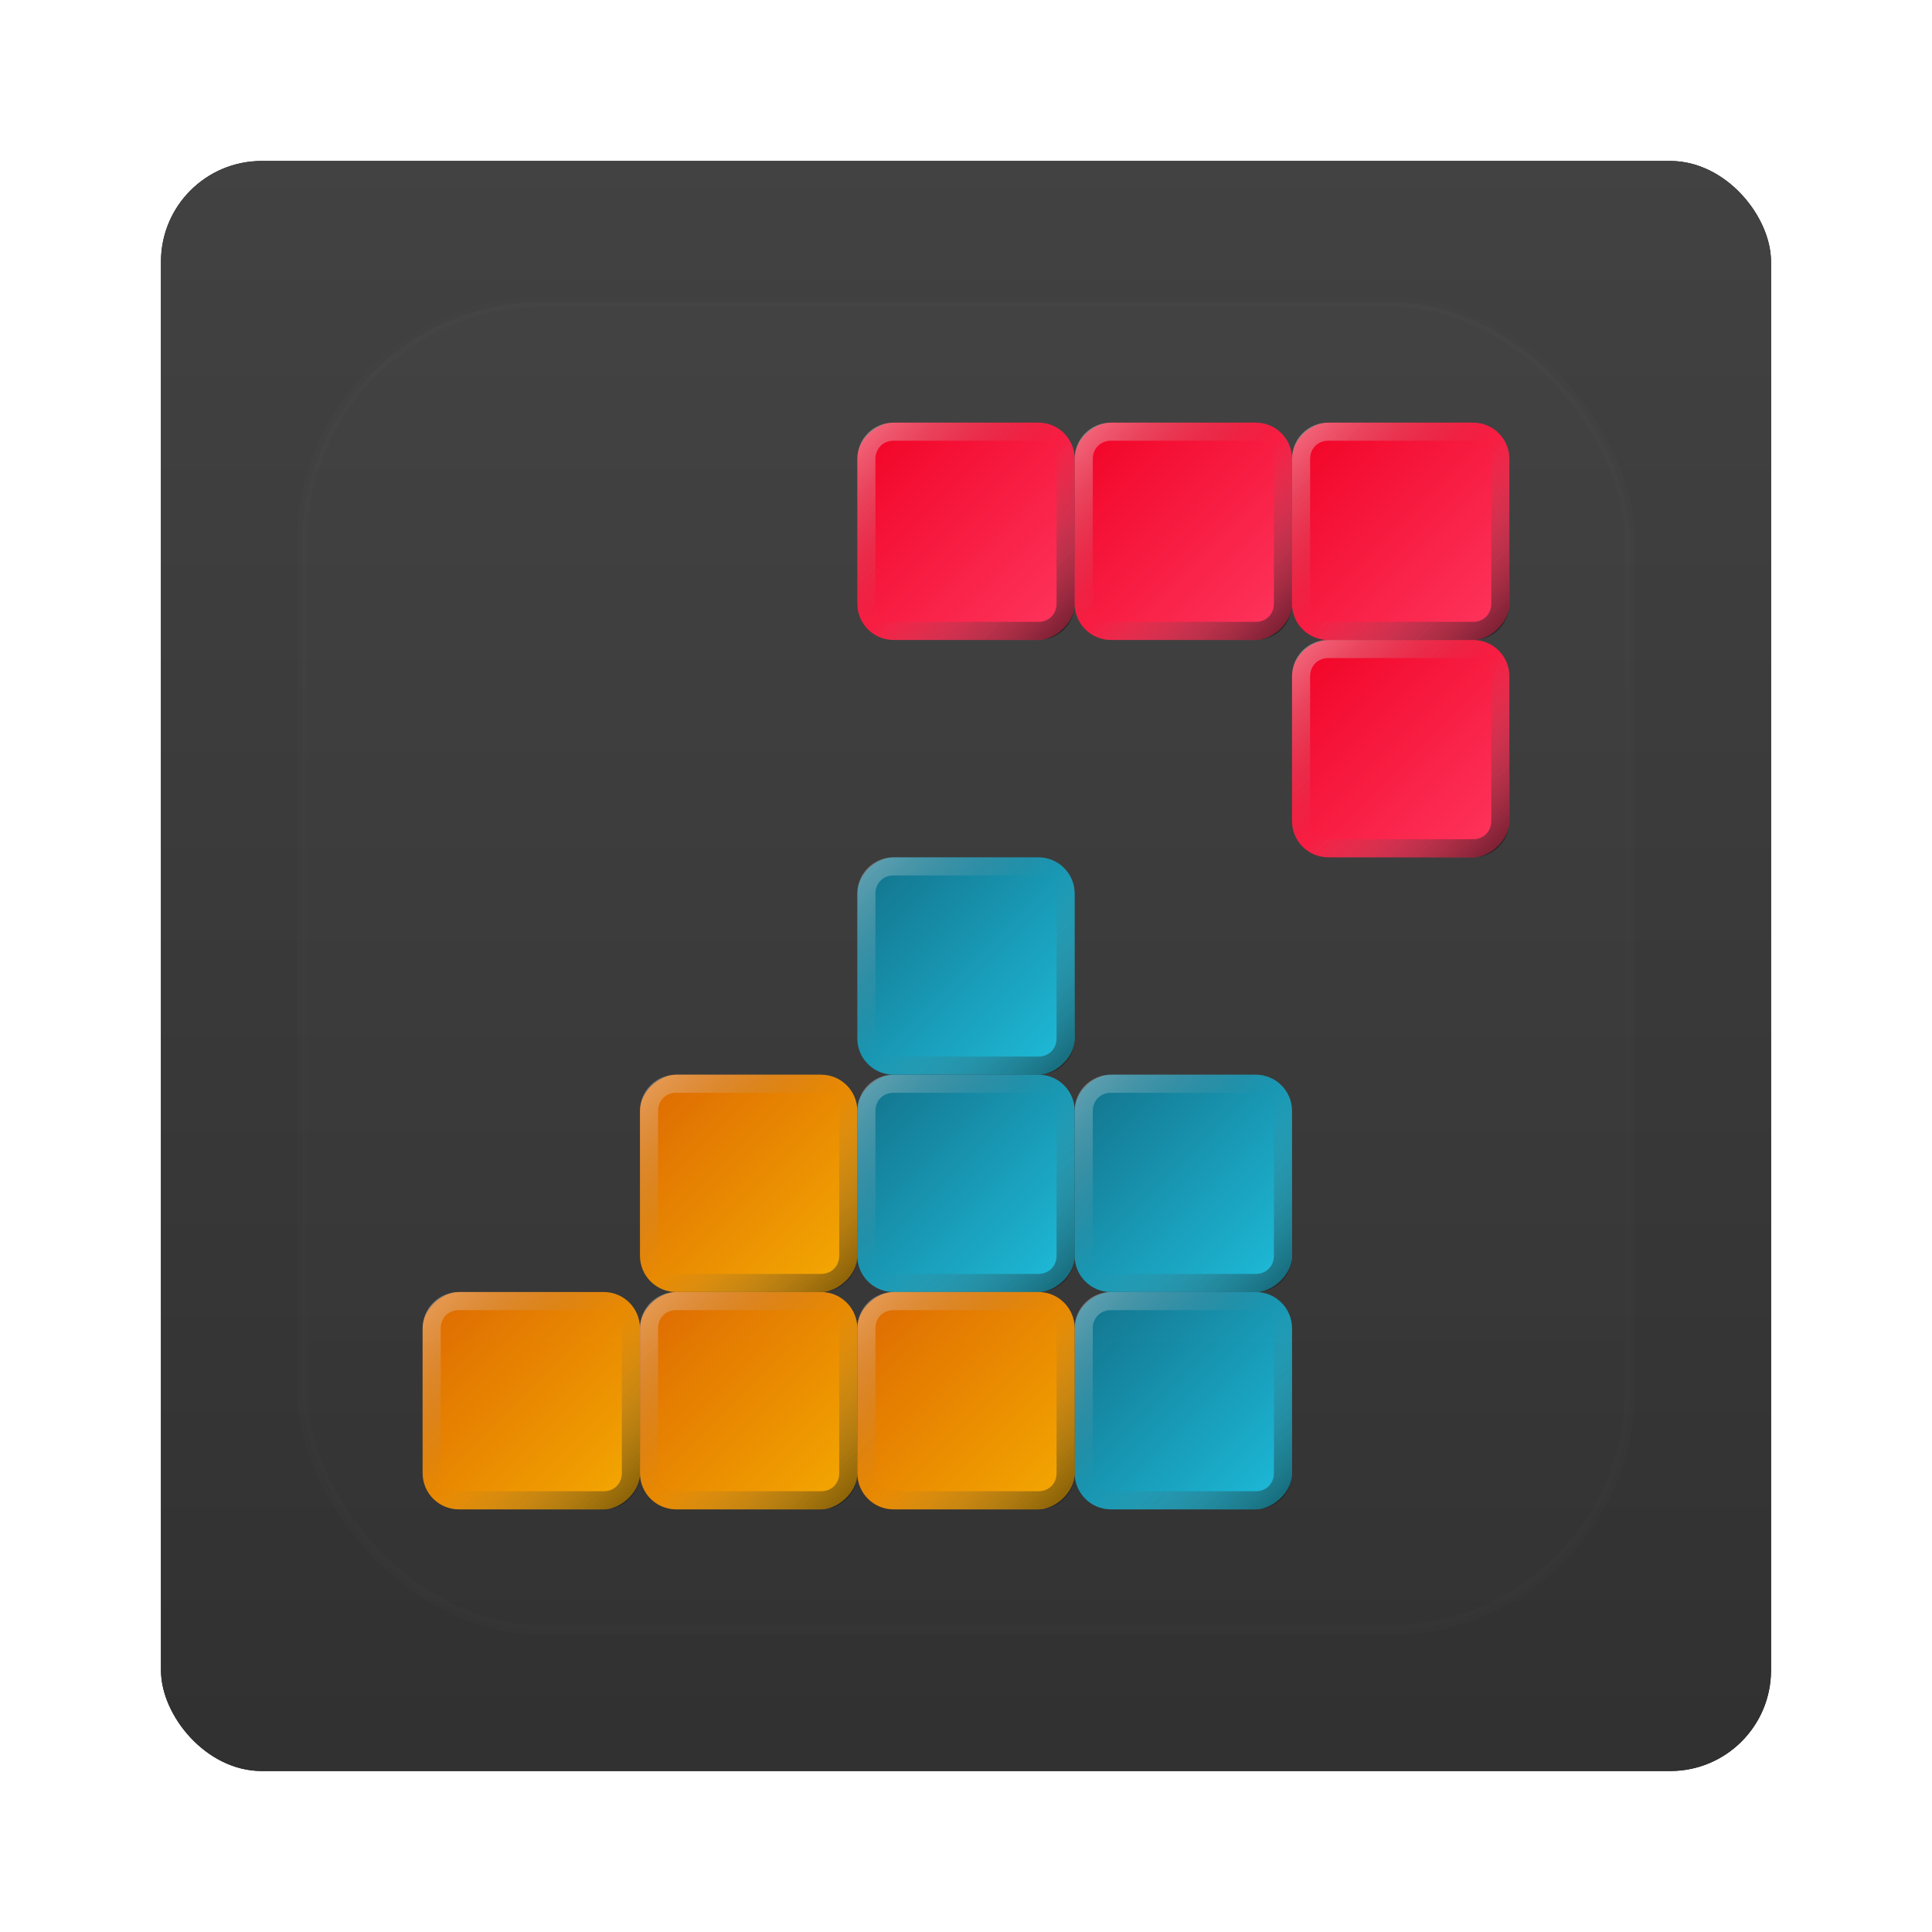 <?xml version="1.0" encoding="UTF-8" standalone="no"?>
<!-- Created with Inkscape (http://www.inkscape.org/) -->

<svg
   xmlns:dc="http://purl.org/dc/elements/1.1/"
   xmlns:cc="http://creativecommons.org/ns#"
   xmlns:rdf="http://www.w3.org/1999/02/22-rdf-syntax-ns#"
   xmlns:svg="http://www.w3.org/2000/svg"
   xmlns="http://www.w3.org/2000/svg"
   xmlns:xlink="http://www.w3.org/1999/xlink"
   xmlns:sodipodi="http://sodipodi.sourceforge.net/DTD/sodipodi-0.dtd"
   xmlns:inkscape="http://www.inkscape.org/namespaces/inkscape"
   width="96"
   height="96"
   id="svg2"
   version="1.1"
   inkscape:version="0.48.1 r9760"
   sodipodi:docname="gnome-quadrapassel.svg">
  <defs
     id="defs4">
    <filter
       color-interpolation-filters="sRGB"
       inkscape:collect="always"
       id="filter6279-2">
      <feGaussianBlur
         inkscape:collect="always"
         stdDeviation="0.8"
         id="feGaussianBlur6281-1" />
    </filter>
    <linearGradient
       inkscape:collect="always"
       xlink:href="#linearGradient3617-7"
       id="linearGradient5979"
       gradientUnits="userSpaceOnUse"
       gradientTransform="translate(0,-7.8515622e-6)"
       x1="48"
       y1="1052.362"
       x2="48"
       y2="902.362" />
    <linearGradient
       id="linearGradient3617-7"
       y2="5.988"
       gradientUnits="userSpaceOnUse"
       x2="48"
       y1="90"
       x1="48"
       gradientTransform="translate(24.424,1.018)">
      <stop
         id="stop3702-5"
         style="stop-color:#2f2f2f"
         offset="0" />
      <stop
         id="stop3704-388"
         style="stop-color:#4f4f4f"
         offset="1" />
    </linearGradient>
    <linearGradient
       y2="18"
       x2="-66"
       y1="30"
       x1="-78"
       gradientUnits="userSpaceOnUse"
       id="linearGradient3437"
       xlink:href="#linearGradient3735"
       inkscape:collect="always" />
    <linearGradient
       id="linearGradient3735">
      <stop
         id="stop3737"
         style="stop-color:#f5ab00"
         offset="0" />
      <stop
         id="stop3740-8"
         style="stop-color:#dd6700"
         offset="1" />
    </linearGradient>
    <linearGradient
       y2="78"
       x2="30"
       y1="66"
       x1="18"
       gradientUnits="userSpaceOnUse"
       id="linearGradient3439"
       xlink:href="#linearGradient4949"
       inkscape:collect="always" />
    <linearGradient
       id="linearGradient4949">
      <stop
         id="stop4951"
         style="stop-color:#fff;stop-opacity:.736"
         offset="0" />
      <stop
         id="stop4957"
         style="stop-color:#7f7f7f;stop-opacity:0"
         offset=".5" />
      <stop
         id="stop4953"
         offset="1" />
    </linearGradient>
    <linearGradient
       y2="54"
       x2="-66"
       y1="66"
       x1="-78"
       gradientUnits="userSpaceOnUse"
       id="linearGradient3441-3"
       xlink:href="#linearGradient4876-0"
       inkscape:collect="always" />
    <linearGradient
       id="linearGradient4876-0">
      <stop
         id="stop4878"
         style="stop-color:#1cbedd"
         offset="0" />
      <stop
         id="stop4880"
         style="stop-color:#117089"
         offset="1" />
    </linearGradient>
    <linearGradient
       y2="78"
       x2="66"
       y1="66"
       x1="54"
       gradientUnits="userSpaceOnUse"
       id="linearGradient3443"
       xlink:href="#linearGradient4949"
       inkscape:collect="always" />
    <linearGradient
       id="linearGradient6247">
      <stop
         id="stop6249"
         style="stop-color:#fff;stop-opacity:.736"
         offset="0" />
      <stop
         id="stop6251"
         style="stop-color:#7f7f7f;stop-opacity:0"
         offset=".5" />
      <stop
         id="stop6253"
         offset="1" />
    </linearGradient>
    <linearGradient
       y2="45"
       x2="-18"
       y1="57"
       x1="-30"
       gradientUnits="userSpaceOnUse"
       id="linearGradient3445"
       xlink:href="#linearGradient4761"
       inkscape:collect="always" />
    <linearGradient
       id="linearGradient4761">
      <stop
         id="stop4763"
         style="stop-color:#ff355f"
         offset="0" />
      <stop
         id="stop4765"
         style="stop-color:#f10022"
         offset="1" />
    </linearGradient>
    <linearGradient
       y2="30"
       x2="57"
       y1="18"
       x1="45"
       gradientUnits="userSpaceOnUse"
       id="linearGradient3447"
       xlink:href="#linearGradient4949"
       inkscape:collect="always" />
    <linearGradient
       id="linearGradient6260">
      <stop
         id="stop6262"
         style="stop-color:#fff;stop-opacity:.736"
         offset="0" />
      <stop
         id="stop6264"
         style="stop-color:#7f7f7f;stop-opacity:0"
         offset=".5" />
      <stop
         id="stop6266"
         offset="1" />
    </linearGradient>
    <linearGradient
       y2="45"
       x2="-18"
       y1="57"
       x1="-30"
       gradientUnits="userSpaceOnUse"
       id="linearGradient3449"
       xlink:href="#linearGradient4761"
       inkscape:collect="always" />
    <linearGradient
       id="linearGradient6269">
      <stop
         id="stop6271"
         style="stop-color:#ff355f"
         offset="0" />
      <stop
         id="stop6273"
         style="stop-color:#f10022"
         offset="1" />
    </linearGradient>
    <linearGradient
       y2="30"
       x2="57"
       y1="18"
       x1="45"
       gradientUnits="userSpaceOnUse"
       id="linearGradient3451"
       xlink:href="#linearGradient4949"
       inkscape:collect="always" />
    <linearGradient
       id="linearGradient6276">
      <stop
         id="stop6278"
         style="stop-color:#fff;stop-opacity:.736"
         offset="0" />
      <stop
         id="stop6280"
         style="stop-color:#7f7f7f;stop-opacity:0"
         offset=".5" />
      <stop
         id="stop6282"
         offset="1" />
    </linearGradient>
    <linearGradient
       y2="45"
       x2="-18"
       y1="57"
       x1="-30"
       gradientUnits="userSpaceOnUse"
       id="linearGradient3453"
       xlink:href="#linearGradient4761"
       inkscape:collect="always" />
    <linearGradient
       id="linearGradient6285">
      <stop
         id="stop6287"
         style="stop-color:#ff355f"
         offset="0" />
      <stop
         id="stop6289"
         style="stop-color:#f10022"
         offset="1" />
    </linearGradient>
    <linearGradient
       y2="30"
       x2="57"
       y1="18"
       x1="45"
       gradientUnits="userSpaceOnUse"
       id="linearGradient3455-8"
       xlink:href="#linearGradient4949"
       inkscape:collect="always" />
    <linearGradient
       id="linearGradient6292">
      <stop
         id="stop6294"
         style="stop-color:#fff;stop-opacity:.736"
         offset="0" />
      <stop
         id="stop6296"
         style="stop-color:#7f7f7f;stop-opacity:0"
         offset=".5" />
      <stop
         id="stop6298"
         offset="1" />
    </linearGradient>
    <linearGradient
       id="linearGradient4759"
       y2="45"
       xlink:href="#linearGradient4761"
       gradientUnits="userSpaceOnUse"
       x2="-18"
       y1="57"
       x1="-30" />
    <linearGradient
       id="linearGradient6301">
      <stop
         id="stop6303"
         style="stop-color:#ff355f"
         offset="0" />
      <stop
         id="stop6305"
         style="stop-color:#f10022"
         offset="1" />
    </linearGradient>
    <linearGradient
       id="linearGradient4955"
       y2="30"
       xlink:href="#linearGradient4949"
       gradientUnits="userSpaceOnUse"
       x2="57"
       y1="18"
       x1="45" />
    <linearGradient
       id="linearGradient6308">
      <stop
         id="stop6310"
         style="stop-color:#fff;stop-opacity:.736"
         offset="0" />
      <stop
         id="stop6312"
         style="stop-color:#7f7f7f;stop-opacity:0"
         offset=".5" />
      <stop
         id="stop6314"
         offset="1" />
    </linearGradient>
    <linearGradient
       y2="54"
       x2="-66"
       y1="66"
       x1="-78"
       gradientUnits="userSpaceOnUse"
       id="linearGradient3457"
       xlink:href="#linearGradient4876-0"
       inkscape:collect="always" />
    <linearGradient
       id="linearGradient6317">
      <stop
         id="stop6319"
         style="stop-color:#1cbedd"
         offset="0" />
      <stop
         id="stop6321"
         style="stop-color:#117089"
         offset="1" />
    </linearGradient>
    <linearGradient
       y2="78"
       x2="66"
       y1="66"
       x1="54"
       gradientUnits="userSpaceOnUse"
       id="linearGradient3459"
       xlink:href="#linearGradient4949"
       inkscape:collect="always" />
    <linearGradient
       id="linearGradient6324">
      <stop
         id="stop6326"
         style="stop-color:#fff;stop-opacity:.736"
         offset="0" />
      <stop
         id="stop6328"
         style="stop-color:#7f7f7f;stop-opacity:0"
         offset=".5" />
      <stop
         id="stop6330"
         offset="1" />
    </linearGradient>
    <linearGradient
       y2="54"
       x2="-66"
       y1="66"
       x1="-78"
       gradientUnits="userSpaceOnUse"
       id="linearGradient3461-0"
       xlink:href="#linearGradient4876-0"
       inkscape:collect="always" />
    <linearGradient
       id="linearGradient6333">
      <stop
         id="stop6335"
         style="stop-color:#1cbedd"
         offset="0" />
      <stop
         id="stop6337"
         style="stop-color:#117089"
         offset="1" />
    </linearGradient>
    <linearGradient
       y2="78"
       x2="66"
       y1="66"
       x1="54"
       gradientUnits="userSpaceOnUse"
       id="linearGradient3463-4"
       xlink:href="#linearGradient4949"
       inkscape:collect="always" />
    <linearGradient
       id="linearGradient6340">
      <stop
         id="stop6342"
         style="stop-color:#fff;stop-opacity:.736"
         offset="0" />
      <stop
         id="stop6344"
         style="stop-color:#7f7f7f;stop-opacity:0"
         offset=".5" />
      <stop
         id="stop6346"
         offset="1" />
    </linearGradient>
    <linearGradient
       id="linearGradient4993"
       y2="54"
       xlink:href="#linearGradient4876-0"
       gradientUnits="userSpaceOnUse"
       x2="-66"
       y1="66"
       x1="-78" />
    <linearGradient
       id="linearGradient6349">
      <stop
         id="stop6351"
         style="stop-color:#1cbedd"
         offset="0" />
      <stop
         id="stop6353"
         style="stop-color:#117089"
         offset="1" />
    </linearGradient>
    <linearGradient
       id="linearGradient5001"
       y2="78"
       xlink:href="#linearGradient4949"
       gradientUnits="userSpaceOnUse"
       x2="66"
       y1="66"
       x1="54" />
    <linearGradient
       id="linearGradient6356">
      <stop
         id="stop6358"
         style="stop-color:#fff;stop-opacity:.736"
         offset="0" />
      <stop
         id="stop6360"
         style="stop-color:#7f7f7f;stop-opacity:0"
         offset=".5" />
      <stop
         id="stop6362"
         offset="1" />
    </linearGradient>
    <linearGradient
       y2="18"
       x2="-66"
       y1="30"
       x1="-78"
       gradientUnits="userSpaceOnUse"
       id="linearGradient3465"
       xlink:href="#linearGradient3735"
       inkscape:collect="always" />
    <linearGradient
       id="linearGradient6365">
      <stop
         id="stop6367"
         style="stop-color:#f5ab00"
         offset="0" />
      <stop
         id="stop6369"
         style="stop-color:#dd6700"
         offset="1" />
    </linearGradient>
    <linearGradient
       y2="78"
       x2="30"
       y1="66"
       x1="18"
       gradientUnits="userSpaceOnUse"
       id="linearGradient3467"
       xlink:href="#linearGradient4949"
       inkscape:collect="always" />
    <linearGradient
       id="linearGradient6372">
      <stop
         id="stop6374"
         style="stop-color:#fff;stop-opacity:.736"
         offset="0" />
      <stop
         id="stop6376"
         style="stop-color:#7f7f7f;stop-opacity:0"
         offset=".5" />
      <stop
         id="stop6378"
         offset="1" />
    </linearGradient>
    <linearGradient
       y2="18"
       x2="-66"
       y1="30"
       x1="-78"
       gradientUnits="userSpaceOnUse"
       id="linearGradient3469-7"
       xlink:href="#linearGradient3735"
       inkscape:collect="always" />
    <linearGradient
       id="linearGradient6381">
      <stop
         id="stop6383"
         style="stop-color:#f5ab00"
         offset="0" />
      <stop
         id="stop6385"
         style="stop-color:#dd6700"
         offset="1" />
    </linearGradient>
    <linearGradient
       y2="78"
       x2="30"
       y1="66"
       x1="18"
       gradientUnits="userSpaceOnUse"
       id="linearGradient3471"
       xlink:href="#linearGradient4949"
       inkscape:collect="always" />
    <linearGradient
       id="linearGradient6388">
      <stop
         id="stop6390"
         style="stop-color:#fff;stop-opacity:.736"
         offset="0" />
      <stop
         id="stop6392"
         style="stop-color:#7f7f7f;stop-opacity:0"
         offset=".5" />
      <stop
         id="stop6394"
         offset="1" />
    </linearGradient>
    <linearGradient
       id="linearGradient5039"
       y2="18"
       xlink:href="#linearGradient3735"
       gradientUnits="userSpaceOnUse"
       x2="-66"
       y1="30"
       x1="-78" />
    <linearGradient
       id="linearGradient6397">
      <stop
         id="stop6399"
         style="stop-color:#f5ab00"
         offset="0" />
      <stop
         id="stop6401"
         style="stop-color:#dd6700"
         offset="1" />
    </linearGradient>
    <linearGradient
       id="linearGradient5047"
       y2="78"
       xlink:href="#linearGradient4949"
       gradientUnits="userSpaceOnUse"
       x2="30"
       y1="66"
       x1="18" />
    <linearGradient
       id="linearGradient6404">
      <stop
         id="stop6406"
         style="stop-color:#fff;stop-opacity:.736"
         offset="0" />
      <stop
         id="stop6408"
         style="stop-color:#7f7f7f;stop-opacity:0"
         offset=".5" />
      <stop
         id="stop6410"
         offset="1" />
    </linearGradient>
    <linearGradient
       y2="138.66"
       x2="48"
       y1="20.221"
       x1="48"
       gradientUnits="userSpaceOnUse"
       id="linearGradient3493"
       xlink:href="#linearGradient3760"
       inkscape:collect="always" />
    <linearGradient
       id="linearGradient3760">
      <stop
         id="stop3762"
         style="stop-color:#fff"
         offset="0" />
      <stop
         id="stop3764"
         style="stop-color:#fff;stop-opacity:0"
         offset="1" />
    </linearGradient>
    <clipPath
       id="clipPath3613-7">
      <rect
         id="rect3615-8"
         style="fill:#ffffff"
         rx="6"
         ry="6"
         height="84"
         width="84"
         y="6"
         x="6" />
    </clipPath>
    <filter
       id="filter3794-91"
       height="1.384"
       width="1.384"
       color-interpolation-filters="sRGB"
       y="-0.192"
       x="-0.192">
      <feGaussianBlur
         id="feGaussianBlur3796-549"
         stdDeviation="5.28" />
    </filter>
  </defs>
  <sodipodi:namedview
     id="base"
     pagecolor="#ffffff"
     bordercolor="#666666"
     borderopacity="1.0"
     inkscape:pageopacity="0.0"
     inkscape:pageshadow="2"
     inkscape:zoom="3.959798"
     inkscape:cx="28.389459"
     inkscape:cy="57.490015"
     inkscape:document-units="px"
     inkscape:current-layer="layer1"
     showgrid="false"
     inkscape:window-width="1280"
     inkscape:window-height="725"
     inkscape:window-x="0"
     inkscape:window-y="25"
     inkscape:window-maximized="1" />
  <g
     inkscape:label="Layer 1"
     inkscape:groupmode="layer"
     id="layer1"
     transform="translate(0,-956.362)">
    <g
       transform="translate(-182.188,-40.406)"
       id="g6173">
      <rect
         transform="translate(182.188,40.406)"
         y="964.362"
         x="8"
         height="80"
         width="80"
         id="rect9283"
         style="fill:#000000;fill-opacity:1;stroke:none;filter:url(#filter6279-2)"
         rx="5"
         ry="5" />
      <rect
         ry="5"
         rx="5"
         style="fill:url(#linearGradient5979);fill-opacity:1;stroke:none"
         id="rect9285"
         width="80"
         height="80"
         x="8"
         y="964.362"
         transform="translate(182.188,40.406)" />
      <g
         id="g9834">
        <g
           transform="matrix(0.9,0,0,0.9,186.988,1001.568)"
           id="g3155">
          <g
             id="g5049">
            <rect
               x="-78"
               y="18"
               width="12"
               height="12"
               ry="2"
               rx="2"
               transform="matrix(0,-1,1,0,0,0)"
               style="color:#000000;fill:url(#linearGradient3437)"
               id="rect3677" />
            <path
               inkscape:connector-curvature="0"
               d="m 20,66 c -1.108,0 -2,0.892 -2,2 v 8 c 0,1.108 0.892,2 2,2 h 8 c 1.108,0 2,-0.892 2,-2 v -8 c 0,-1.108 -0.892,-2 -2,-2 h -8 z m 0,1 h 8 c 0.575,0 1,0.425 1,1 v 8 c 0,0.575 -0.425,1 -1,1 h -8 c -0.575,0 -1,-0.425 -1,-1 v -8 c 0,-0.575 0.425,-1 1,-1 z"
               style="opacity:0.5;color:#000000;fill:url(#linearGradient3439)"
               id="rect3746" />
          </g>
          <g
             id="g5003">
            <rect
               x="-78"
               y="54"
               width="12"
               height="12"
               ry="2"
               rx="2"
               transform="matrix(0,-1,1,0,0,0)"
               style="color:#000000;fill:url(#linearGradient3441-3)"
               id="rect3918" />
            <path
               inkscape:connector-curvature="0"
               d="m 56,66 c -1.108,0 -2,0.892 -2,2 v 8 c 0,1.108 0.892,2 2,2 h 8 c 1.108,0 2,-0.892 2,-2 v -8 c 0,-1.108 -0.892,-2 -2,-2 h -8 z m 0,1 h 8 c 0.575,0 1,0.425 1,1 v 8 c 0,0.575 -0.425,1 -1,1 h -8 c -0.575,0 -1,-0.425 -1,-1 v -8 c 0,-0.575 0.425,-1 1,-1 z"
               style="opacity:0.5;color:#000000;fill:url(#linearGradient3443)"
               id="path3922" />
          </g>
          <g
             transform="translate(-3,0)"
             id="g4074">
            <rect
               x="-30"
               y="45"
               width="12"
               height="12"
               ry="2"
               rx="2"
               transform="matrix(0,-1,1,0,0,0)"
               style="color:#000000;fill:url(#linearGradient3445)"
               id="rect3995" />
            <path
               inkscape:connector-curvature="0"
               d="m 47,18 c -1.108,0 -2,0.892 -2,2 v 8 c 0,1.108 0.892,2 2,2 h 8 c 1.108,0 2,-0.892 2,-2 v -8 c 0,-1.108 -0.892,-2 -2,-2 h -8 z m 0,1 h 8 c 0.575,0 1,0.425 1,1 v 8 c 0,0.575 -0.425,1 -1,1 h -8 c -0.575,0 -1,-0.425 -1,-1 v -8 c 0,-0.575 0.425,-1 1,-1 z"
               style="opacity:0.6;color:#000000;fill:url(#linearGradient3447)"
               id="path3999" />
          </g>
          <g
             transform="translate(9,0)"
             id="g4959">
            <rect
               x="-30"
               y="45"
               width="12"
               height="12"
               ry="2"
               rx="2"
               transform="matrix(0,-1,1,0,0,0)"
               style="color:#000000;fill:url(#linearGradient3449)"
               id="rect4961" />
            <path
               inkscape:connector-curvature="0"
               d="m 47,18 c -1.108,0 -2,0.892 -2,2 v 8 c 0,1.108 0.892,2 2,2 h 8 c 1.108,0 2,-0.892 2,-2 v -8 c 0,-1.108 -0.892,-2 -2,-2 h -8 z m 0,1 h 8 c 0.575,0 1,0.425 1,1 v 8 c 0,0.575 -0.425,1 -1,1 h -8 c -0.575,0 -1,-0.425 -1,-1 v -8 c 0,-0.575 0.425,-1 1,-1 z"
               style="opacity:0.6;color:#000000;fill:url(#linearGradient3451)"
               id="path4963" />
          </g>
          <g
             transform="translate(21,0)"
             id="g4969">
            <rect
               x="-30"
               y="45"
               width="12"
               height="12"
               ry="2"
               rx="2"
               transform="matrix(0,-1,1,0,0,0)"
               style="color:#000000;fill:url(#linearGradient3453)"
               id="rect4971" />
            <path
               inkscape:connector-curvature="0"
               d="m 47,18 c -1.108,0 -2,0.892 -2,2 v 8 c 0,1.108 0.892,2 2,2 h 8 c 1.108,0 2,-0.892 2,-2 v -8 c 0,-1.108 -0.892,-2 -2,-2 h -8 z m 0,1 h 8 c 0.575,0 1,0.425 1,1 v 8 c 0,0.575 -0.425,1 -1,1 h -8 c -0.575,0 -1,-0.425 -1,-1 v -8 c 0,-0.575 0.425,-1 1,-1 z"
               style="opacity:0.6;color:#000000;fill:url(#linearGradient3455-8)"
               id="path4973" />
          </g>
          <g
             transform="translate(21,12)"
             id="g4979">
            <rect
               x="-30"
               y="45"
               width="12"
               height="12"
               ry="2"
               rx="2"
               transform="matrix(0,-1,1,0,0,0)"
               style="color:#000000;fill:url(#linearGradient4759)"
               id="rect4981" />
            <path
               inkscape:connector-curvature="0"
               d="m 47,18 c -1.108,0 -2,0.892 -2,2 v 8 c 0,1.108 0.892,2 2,2 h 8 c 1.108,0 2,-0.892 2,-2 v -8 c 0,-1.108 -0.892,-2 -2,-2 h -8 z m 0,1 h 8 c 0.575,0 1,0.425 1,1 v 8 c 0,0.575 -0.425,1 -1,1 h -8 c -0.575,0 -1,-0.425 -1,-1 v -8 c 0,-0.575 0.425,-1 1,-1 z"
               style="opacity:0.6;color:#000000;fill:url(#linearGradient4955)"
               id="path4983" />
          </g>
          <g
             transform="translate(0,-12)"
             id="g5007">
            <rect
               x="-78"
               y="54"
               width="12"
               height="12"
               ry="2"
               rx="2"
               transform="matrix(0,-1,1,0,0,0)"
               style="color:#000000;fill:url(#linearGradient3457)"
               id="rect5009" />
            <path
               inkscape:connector-curvature="0"
               d="m 56,66 c -1.108,0 -2,0.892 -2,2 v 8 c 0,1.108 0.892,2 2,2 h 8 c 1.108,0 2,-0.892 2,-2 v -8 c 0,-1.108 -0.892,-2 -2,-2 h -8 z m 0,1 h 8 c 0.575,0 1,0.425 1,1 v 8 c 0,0.575 -0.425,1 -1,1 h -8 c -0.575,0 -1,-0.425 -1,-1 v -8 c 0,-0.575 0.425,-1 1,-1 z"
               style="opacity:0.5;color:#000000;fill:url(#linearGradient3459)"
               id="path5011" />
          </g>
          <g
             transform="translate(-12,-12)"
             id="g5017">
            <rect
               x="-78"
               y="54"
               width="12"
               height="12"
               ry="2"
               rx="2"
               transform="matrix(0,-1,1,0,0,0)"
               style="color:#000000;fill:url(#linearGradient3461-0)"
               id="rect5019" />
            <path
               inkscape:connector-curvature="0"
               d="m 56,66 c -1.108,0 -2,0.892 -2,2 v 8 c 0,1.108 0.892,2 2,2 h 8 c 1.108,0 2,-0.892 2,-2 v -8 c 0,-1.108 -0.892,-2 -2,-2 h -8 z m 0,1 h 8 c 0.575,0 1,0.425 1,1 v 8 c 0,0.575 -0.425,1 -1,1 h -8 c -0.575,0 -1,-0.425 -1,-1 v -8 c 0,-0.575 0.425,-1 1,-1 z"
               style="opacity:0.5;color:#000000;fill:url(#linearGradient3463-4)"
               id="path5021" />
          </g>
          <g
             transform="translate(-12,-24)"
             id="g5027">
            <rect
               x="-78"
               y="54"
               width="12"
               height="12"
               ry="2"
               rx="2"
               transform="matrix(0,-1,1,0,0,0)"
               style="color:#000000;fill:url(#linearGradient4993)"
               id="rect5029" />
            <path
               inkscape:connector-curvature="0"
               d="m 56,66 c -1.108,0 -2,0.892 -2,2 v 8 c 0,1.108 0.892,2 2,2 h 8 c 1.108,0 2,-0.892 2,-2 v -8 c 0,-1.108 -0.892,-2 -2,-2 h -8 z m 0,1 h 8 c 0.575,0 1,0.425 1,1 v 8 c 0,0.575 -0.425,1 -1,1 h -8 c -0.575,0 -1,-0.425 -1,-1 v -8 c 0,-0.575 0.425,-1 1,-1 z"
               style="opacity:0.5;color:#000000;fill:url(#linearGradient5001)"
               id="path5031" />
          </g>
          <g
             transform="translate(12,0)"
             id="g5053">
            <rect
               x="-78"
               y="18"
               width="12"
               height="12"
               ry="2"
               rx="2"
               transform="matrix(0,-1,1,0,0,0)"
               style="color:#000000;fill:url(#linearGradient3465)"
               id="rect5055" />
            <path
               inkscape:connector-curvature="0"
               d="m 20,66 c -1.108,0 -2,0.892 -2,2 v 8 c 0,1.108 0.892,2 2,2 h 8 c 1.108,0 2,-0.892 2,-2 v -8 c 0,-1.108 -0.892,-2 -2,-2 h -8 z m 0,1 h 8 c 0.575,0 1,0.425 1,1 v 8 c 0,0.575 -0.425,1 -1,1 h -8 c -0.575,0 -1,-0.425 -1,-1 v -8 c 0,-0.575 0.425,-1 1,-1 z"
               style="opacity:0.5;color:#000000;fill:url(#linearGradient3467)"
               id="path5057" />
          </g>
          <g
             transform="translate(24,0)"
             id="g5063">
            <rect
               x="-78"
               y="18"
               width="12"
               height="12"
               ry="2"
               rx="2"
               transform="matrix(0,-1,1,0,0,0)"
               style="color:#000000;fill:url(#linearGradient3469-7)"
               id="rect5065" />
            <path
               inkscape:connector-curvature="0"
               d="m 20,66 c -1.108,0 -2,0.892 -2,2 v 8 c 0,1.108 0.892,2 2,2 h 8 c 1.108,0 2,-0.892 2,-2 v -8 c 0,-1.108 -0.892,-2 -2,-2 h -8 z m 0,1 h 8 c 0.575,0 1,0.425 1,1 v 8 c 0,0.575 -0.425,1 -1,1 h -8 c -0.575,0 -1,-0.425 -1,-1 v -8 c 0,-0.575 0.425,-1 1,-1 z"
               style="opacity:0.5;color:#000000;fill:url(#linearGradient3471)"
               id="path5067" />
          </g>
          <g
             transform="translate(12,-12)"
             id="g5073">
            <rect
               x="-78"
               y="18"
               width="12"
               height="12"
               ry="2"
               rx="2"
               transform="matrix(0,-1,1,0,0,0)"
               style="color:#000000;fill:url(#linearGradient5039)"
               id="rect5075" />
            <path
               inkscape:connector-curvature="0"
               d="m 20,66 c -1.108,0 -2,0.892 -2,2 v 8 c 0,1.108 0.892,2 2,2 h 8 c 1.108,0 2,-0.892 2,-2 v -8 c 0,-1.108 -0.892,-2 -2,-2 h -8 z m 0,1 h 8 c 0.575,0 1,0.425 1,1 v 8 c 0,0.575 -0.425,1 -1,1 h -8 c -0.575,0 -1,-0.425 -1,-1 v -8 c 0,-0.575 0.425,-1 1,-1 z"
               style="opacity:0.5;color:#000000;fill:url(#linearGradient5047)"
               id="path5077" />
          </g>
        </g>
        <g
           transform="translate(182.188,996.768)"
           id="layer5">
          <rect
             id="rect3171"
             style="opacity:0.1;fill:url(#linearGradient3493);stroke:#ffffff;stroke-width:0.5;stroke-linecap:round;filter:url(#filter3794-91)"
             clip-path="url(#clipPath3613-7)"
             rx="12"
             ry="12"
             height="66"
             width="66"
             y="15"
             x="15" />
        </g>
      </g>
    </g>
  </g>
</svg>
